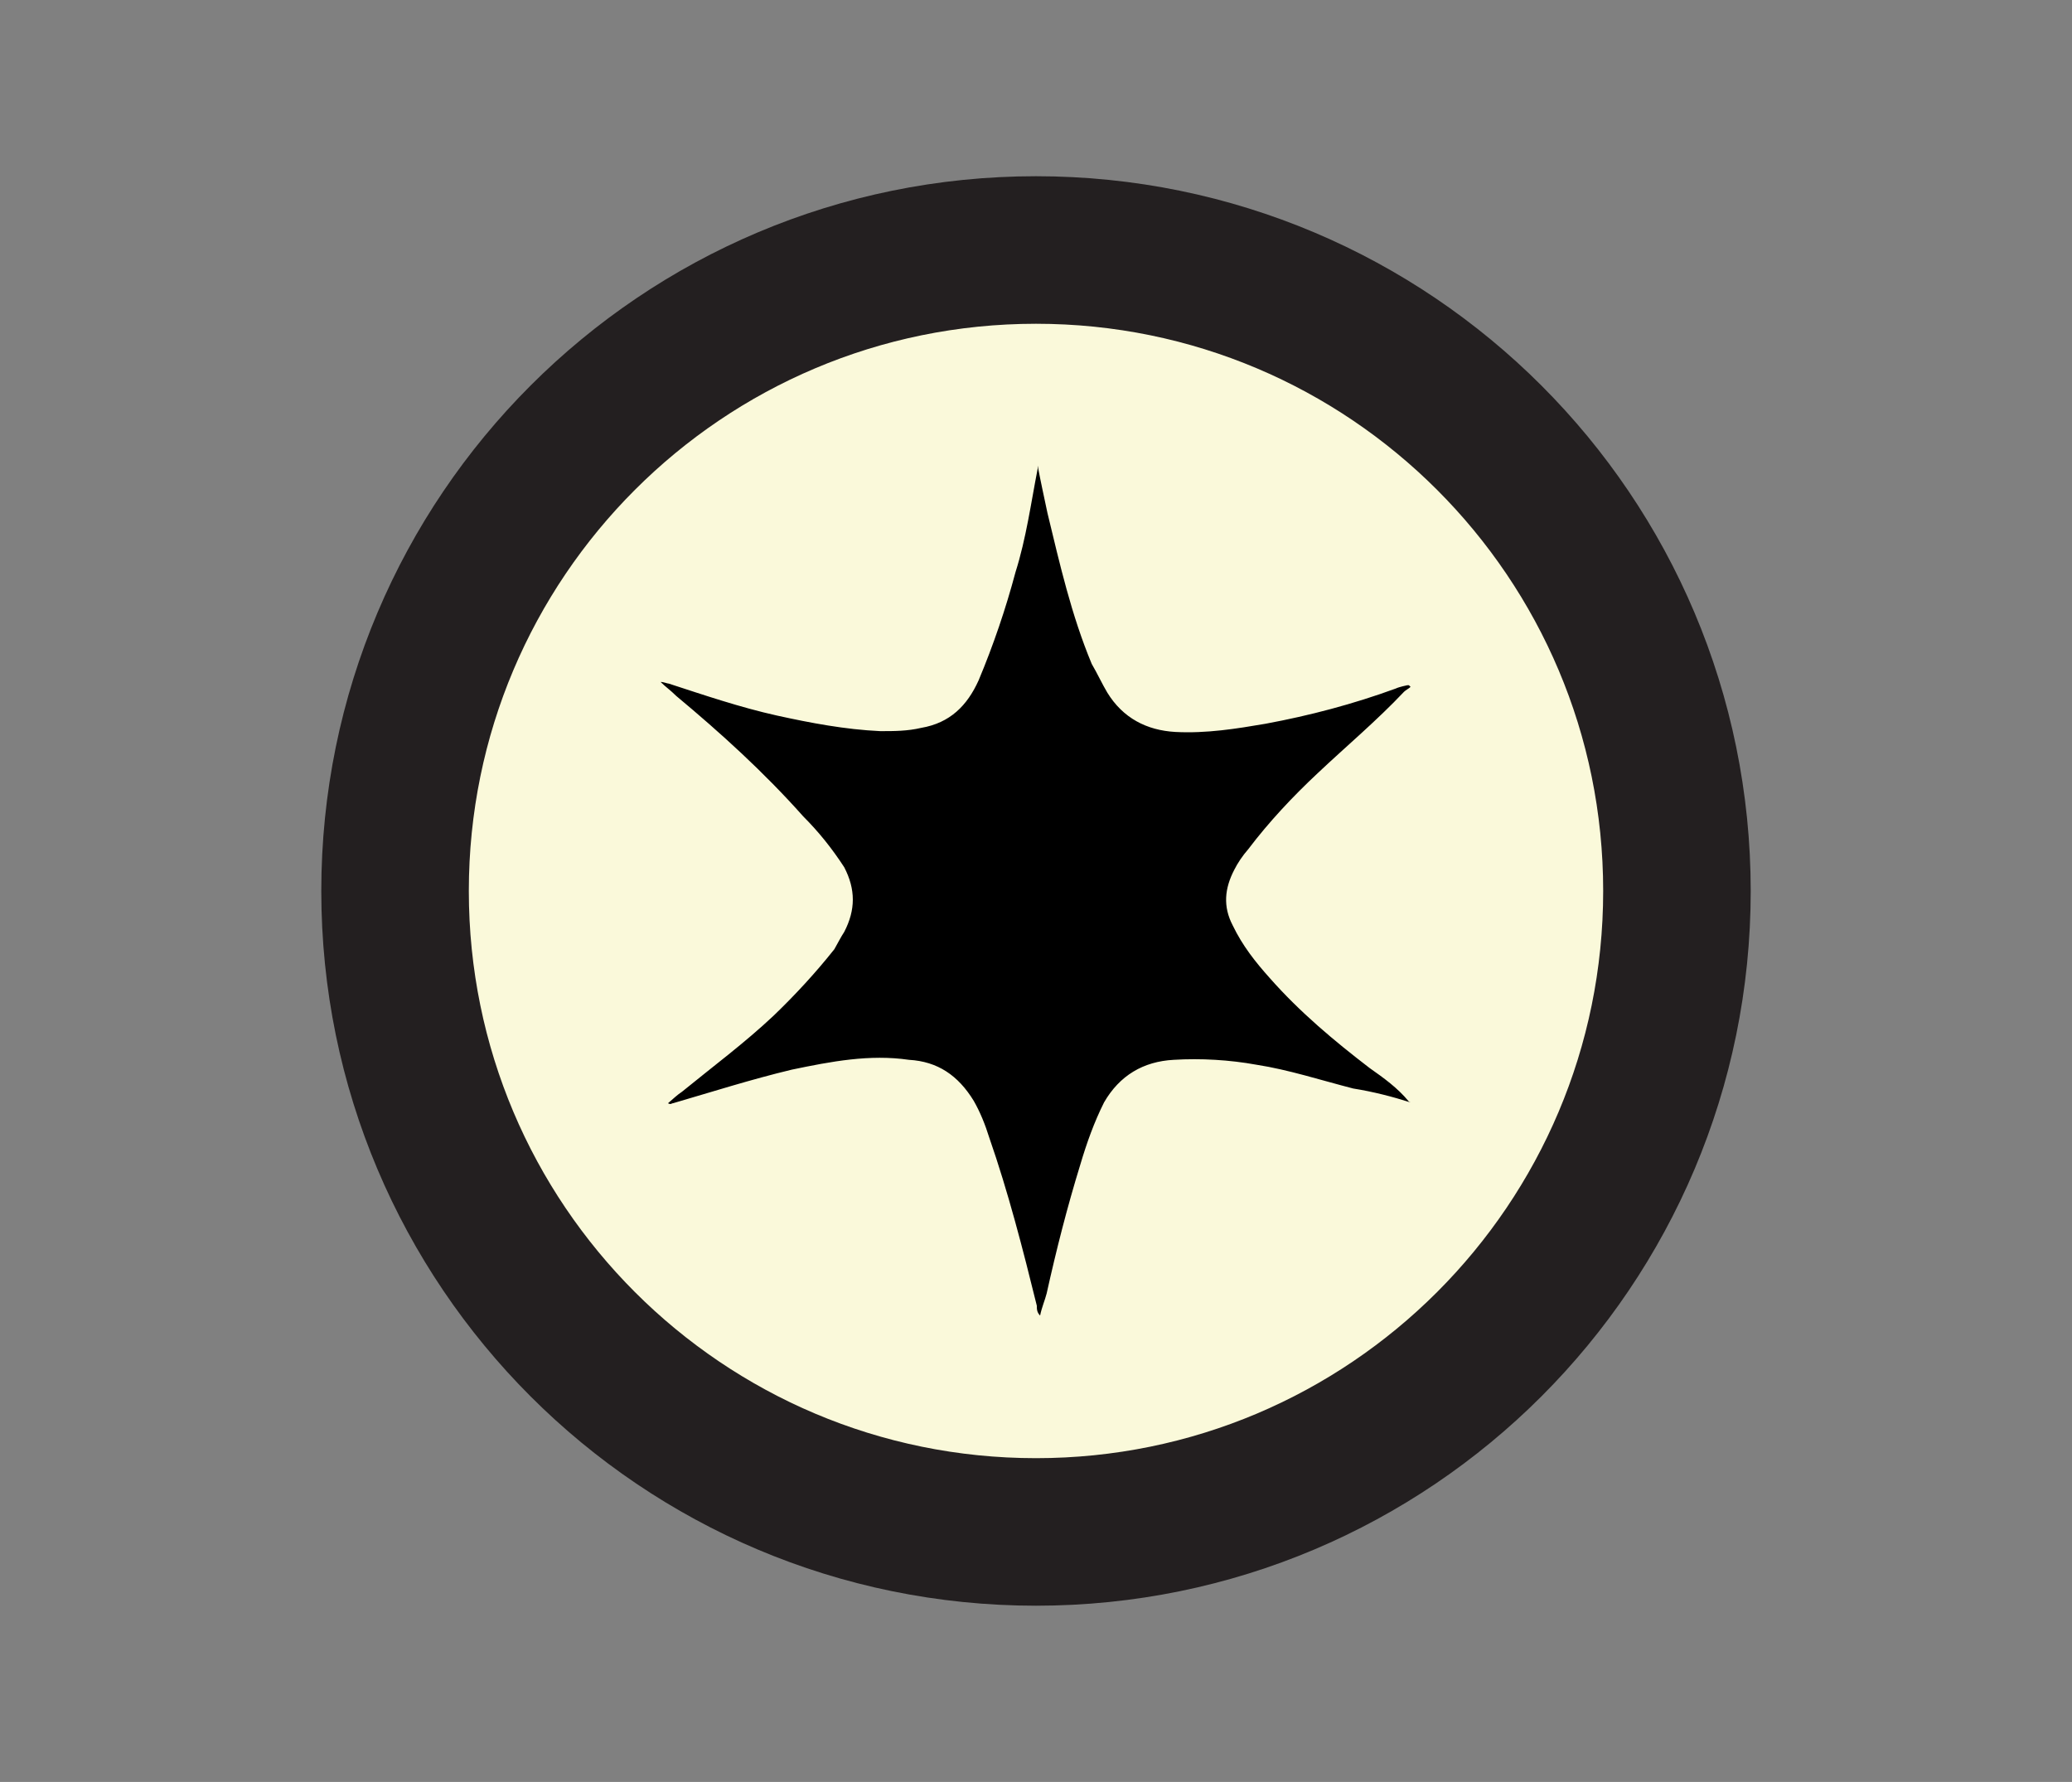 <?xml version="1.0" encoding="UTF-8"?>
<svg id="normal" xmlns="http://www.w3.org/2000/svg" viewBox="0 0 25.28 21.74">
  <rect x="0" y="0" width="25.28" height="21.74" fill="#808080" stroke="none"/>
  <defs>
    <style>
      .cls-1 {
        fill: #faf9da;
        stroke: #231f20;
        stroke-miterlimit: 10;
        stroke-width: 1.8px;
      }

      .cls-1, .cls-2 {
        fill-rule: evenodd;
      }
    </style>
  </defs>
  <g id="normal-2" data-name="normal">
    <path class="cls-1" d="M20.46,10.87c0,4.32-3.5,7.82-7.82,7.82s-7.82-3.5-7.82-7.82,3.5-7.82,7.82-7.82,7.82,3.5,7.82,7.82Z"/>
    <path class="cls-2" d="M17.19,13.44c-.14-.17-.31-.29-.48-.41-.43-.33-.85-.68-1.22-1.1-.17-.19-.33-.39-.45-.64-.12-.23-.1-.45.02-.68.04-.08.1-.17.17-.25.25-.33.54-.64.85-.93.35-.33.72-.64,1.05-.99.02-.02.06-.04.08-.06l-.02-.02h-.02s-.1.02-.14.04c-.52.19-1.05.33-1.59.43-.35.06-.72.12-1.1.1-.35-.02-.64-.17-.83-.48-.06-.1-.12-.23-.19-.35-.25-.6-.39-1.22-.54-1.84-.04-.19-.08-.37-.12-.58v.04c-.08.41-.14.85-.27,1.26-.12.45-.27.89-.45,1.32-.14.31-.35.52-.7.58-.17.04-.33.04-.5.04-.43-.02-.85-.1-1.26-.19-.45-.1-.89-.25-1.32-.39-.02,0-.06-.02-.1-.02.06.06.12.1.19.17.54.45,1.07.93,1.55,1.47.19.19.35.39.5.62.14.27.14.52,0,.79-.04.06-.08.14-.12.21-.23.29-.48.56-.74.81-.35.33-.74.62-1.12.93-.06.04-.1.08-.17.14.04.02.04,0,.06,0,.48-.14.95-.29,1.45-.41.48-.1.95-.19,1.43-.12.35.02.6.19.79.5.08.14.14.29.19.45.23.66.41,1.36.58,2.05,0,.04,0,.08.04.12.02-.1.06-.19.08-.27.12-.54.25-1.05.41-1.57.08-.27.17-.52.29-.76.19-.33.48-.5.85-.52.33-.02.68,0,1.01.06.39.06.79.19,1.18.29.25.04.48.1.7.17Z"/>
  </g>
</svg>